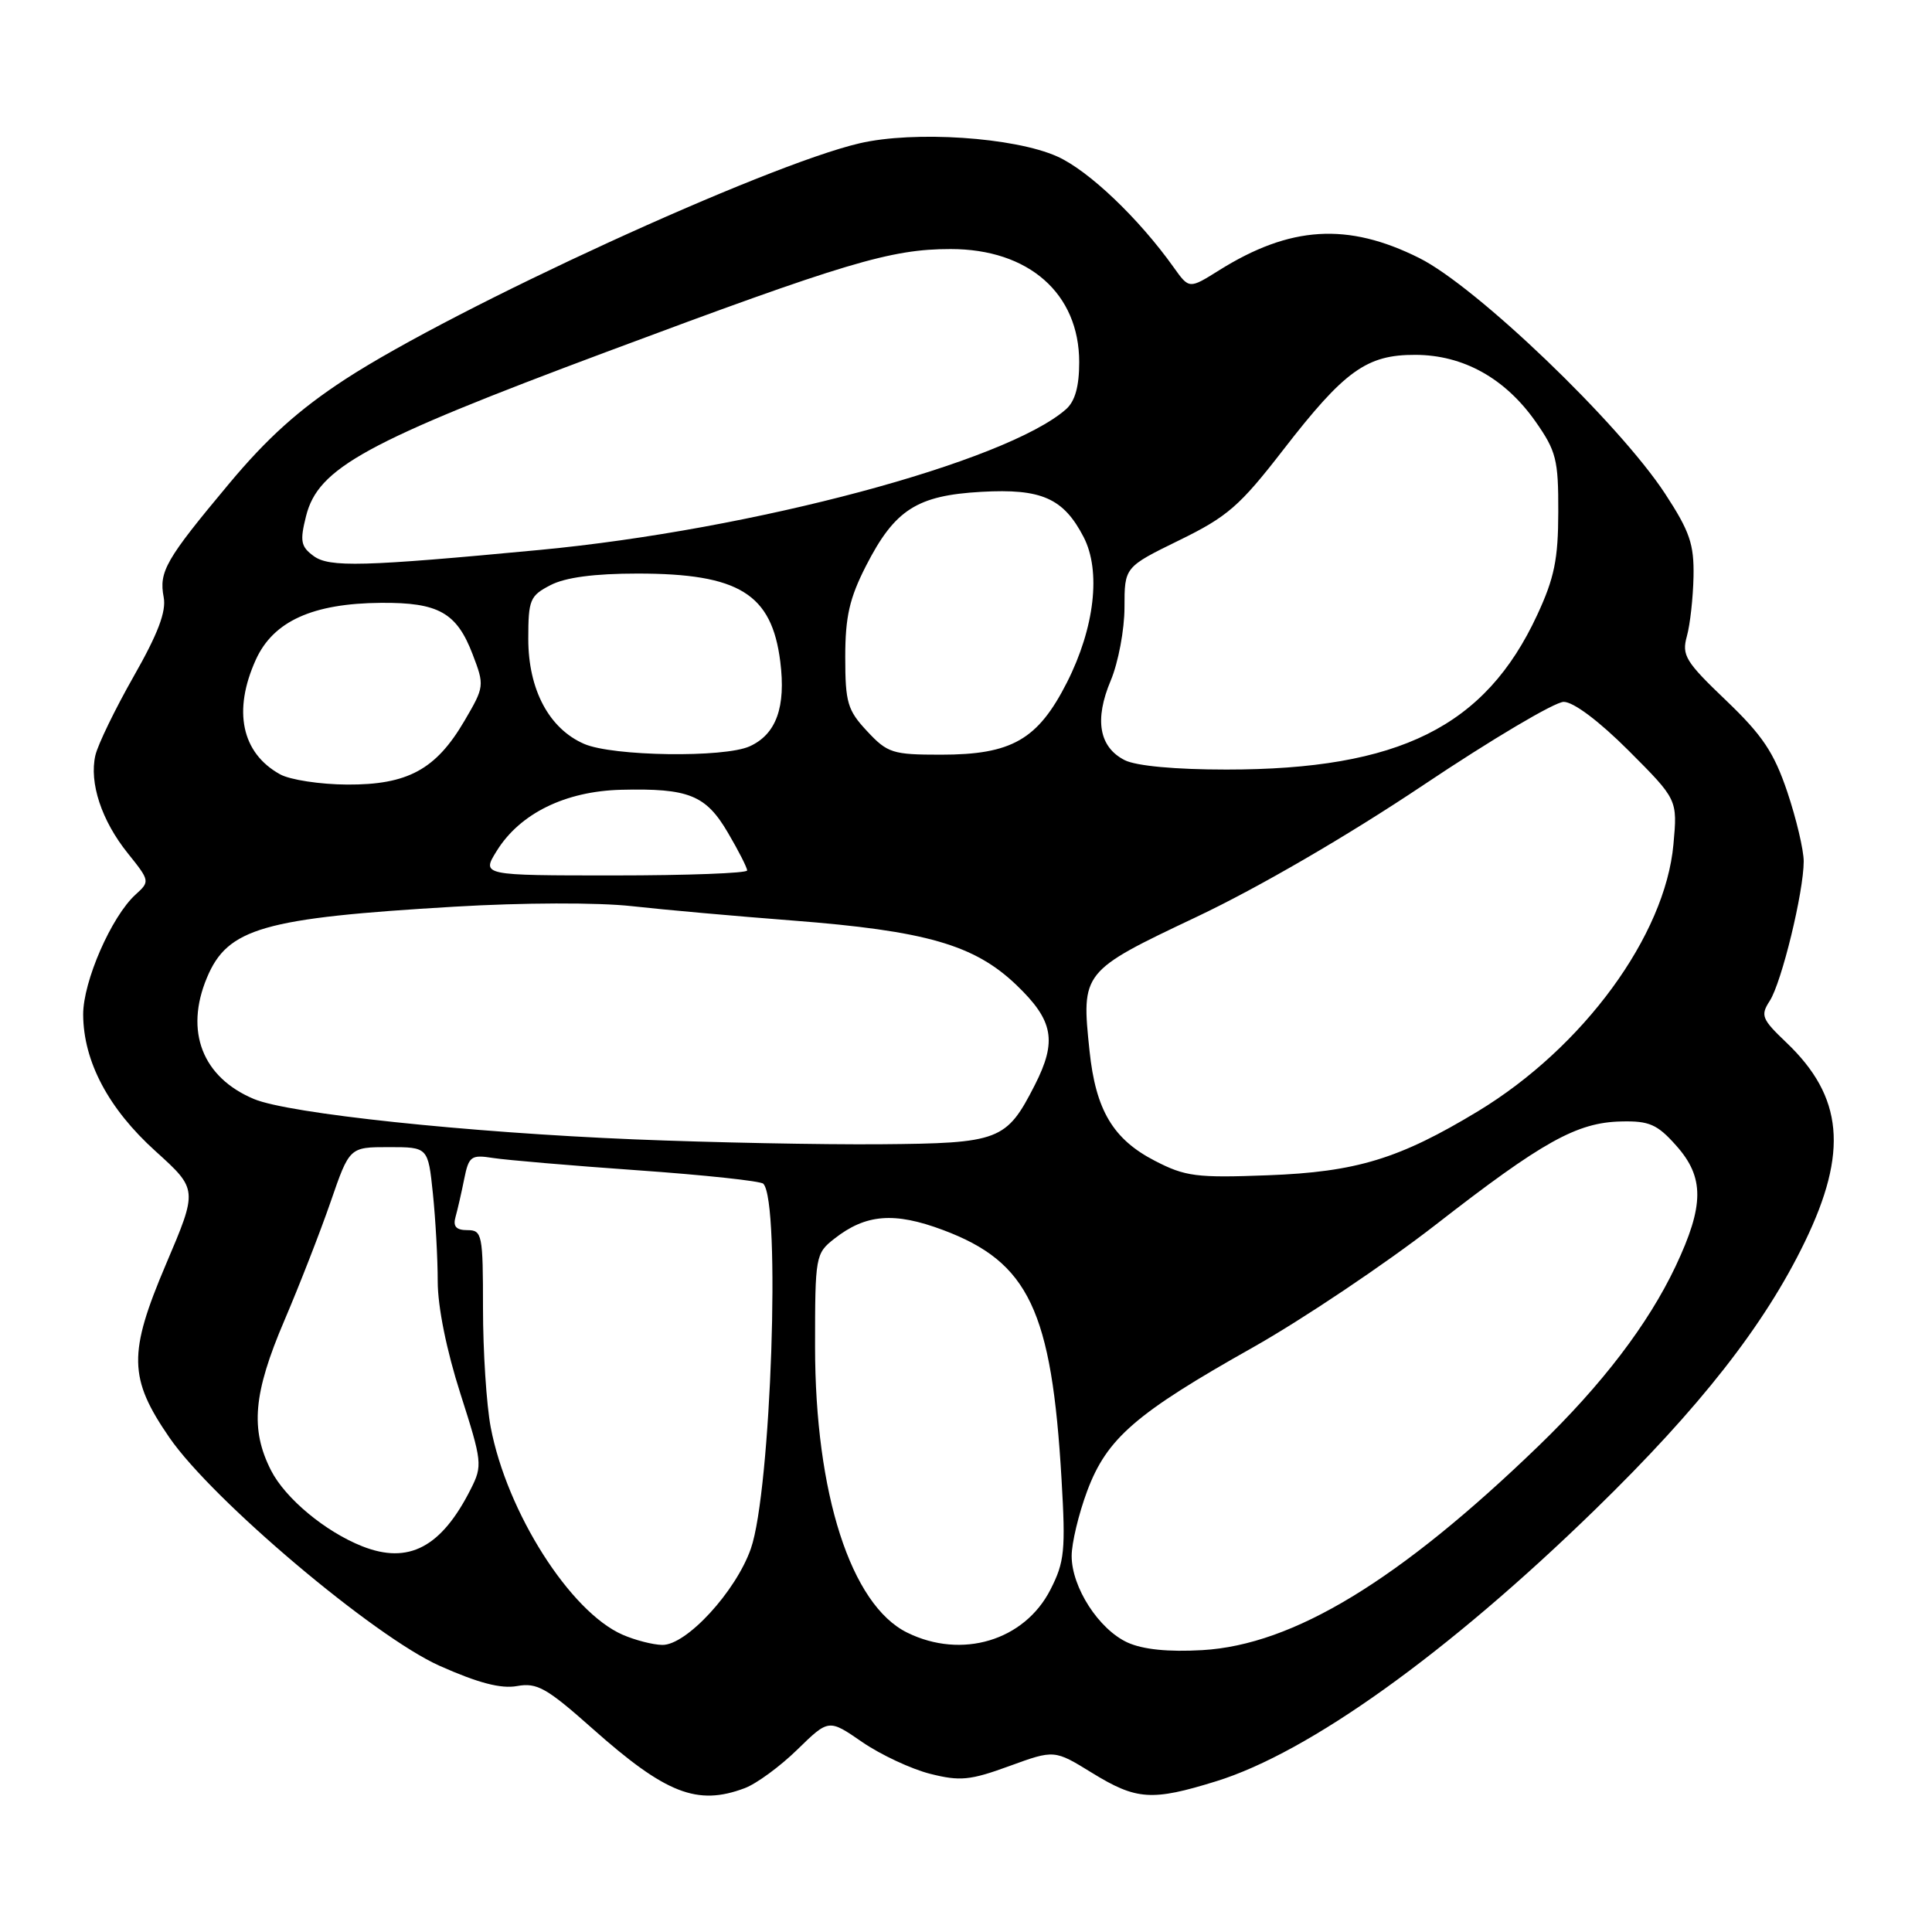 <?xml version="1.0" encoding="UTF-8" standalone="no"?>
<!DOCTYPE svg PUBLIC "-//W3C//DTD SVG 1.1//EN" "http://www.w3.org/Graphics/SVG/1.1/DTD/svg11.dtd" >
<svg xmlns="http://www.w3.org/2000/svg" xmlns:xlink="http://www.w3.org/1999/xlink" version="1.1" viewBox="0 0 256 256">
 <g >
 <path fill="currentColor"
d=" M 98.68 236.94 C 100.23 236.36 103.37 234.06 105.65 231.83 C 109.81 227.77 109.81 227.77 114.26 230.84 C 116.71 232.52 120.76 234.41 123.25 235.04 C 127.21 236.04 128.55 235.91 133.75 234.01 C 139.71 231.84 139.71 231.84 144.71 234.92 C 150.59 238.53 152.62 238.67 161.14 236.03 C 173.44 232.23 191.84 219.04 211.35 200.04 C 225.25 186.51 233.81 175.59 239.15 164.55 C 244.92 152.64 244.24 145.31 236.68 138.12 C 233.44 135.03 233.25 134.55 234.50 132.62 C 236.08 130.17 239.00 118.18 239.00 114.13 C 239.00 112.62 238.02 108.49 236.83 104.94 C 235.06 99.70 233.55 97.44 228.70 92.80 C 223.33 87.67 222.82 86.83 223.52 84.30 C 223.95 82.76 224.34 79.21 224.40 76.41 C 224.48 72.10 223.91 70.43 220.63 65.41 C 214.51 56.07 195.63 37.97 188.06 34.19 C 178.58 29.45 170.96 29.92 161.53 35.82 C 157.57 38.30 157.57 38.30 155.53 35.44 C 150.90 28.93 144.23 22.58 140.08 20.73 C 134.38 18.18 121.12 17.30 113.89 18.99 C 101.42 21.89 60.34 40.74 45.72 50.27 C 39.61 54.26 35.39 58.05 30.32 64.13 C 21.94 74.16 21.04 75.74 21.69 79.14 C 22.05 81.03 20.93 83.98 17.71 89.63 C 15.25 93.96 12.97 98.66 12.64 100.08 C 11.80 103.72 13.46 108.75 16.94 113.07 C 19.86 116.71 19.88 116.80 17.98 118.52 C 14.77 121.42 11.00 130.06 11.02 134.45 C 11.06 140.66 14.37 146.91 20.62 152.55 C 26.21 157.61 26.21 157.61 22.00 167.50 C 16.97 179.33 17.03 182.62 22.45 190.49 C 28.16 198.78 49.56 216.85 58.25 220.73 C 63.37 223.01 66.39 223.80 68.52 223.41 C 71.16 222.93 72.44 223.66 78.52 229.06 C 88.22 237.68 92.39 239.31 98.68 236.94 Z  M 149.40 217.64 C 145.60 215.90 142.00 210.33 142.00 206.17 C 142.00 204.47 142.93 200.59 144.06 197.56 C 146.67 190.58 150.48 187.28 166.05 178.52 C 172.65 174.79 183.52 167.50 190.19 162.32 C 204.40 151.26 208.95 148.72 214.83 148.60 C 218.52 148.51 219.60 148.98 222.08 151.77 C 225.86 155.99 225.84 159.71 222.02 167.80 C 218.39 175.46 212.29 183.46 203.84 191.62 C 185.38 209.45 171.37 217.95 159.32 218.65 C 154.81 218.91 151.45 218.57 149.40 217.64 Z  M 82.50 216.61 C 75.55 213.58 67.16 200.37 65.02 189.11 C 64.46 186.15 64.00 179.06 64.00 173.36 C 64.00 163.55 63.89 163.00 61.93 163.00 C 60.44 163.00 60.00 162.51 60.36 161.25 C 60.63 160.29 61.15 158.02 61.51 156.22 C 62.12 153.20 62.42 152.98 65.34 153.44 C 67.08 153.71 75.70 154.45 84.50 155.07 C 93.30 155.69 100.79 156.49 101.14 156.85 C 103.48 159.22 102.17 197.59 99.49 205.21 C 97.50 210.89 90.94 218.02 87.75 217.96 C 86.51 217.94 84.15 217.33 82.50 216.61 Z  M 120.21 216.33 C 112.75 212.66 108.00 197.91 108.00 178.41 C 108.00 166.46 108.06 166.09 110.55 164.14 C 114.71 160.87 118.48 160.56 124.95 162.98 C 136.31 167.23 139.36 173.64 140.66 196.02 C 141.21 205.44 141.06 206.97 139.19 210.63 C 135.74 217.40 127.43 219.89 120.21 216.33 Z  M 48.00 204.89 C 43.10 202.95 37.82 198.56 35.92 194.85 C 33.14 189.39 33.56 184.62 37.67 175.00 C 39.67 170.32 42.43 163.24 43.81 159.25 C 46.31 152.00 46.31 152.00 51.51 152.00 C 56.72 152.00 56.72 152.00 57.36 158.15 C 57.71 161.53 58.00 166.77 58.00 169.79 C 58.00 173.16 59.17 178.94 61.01 184.68 C 63.89 193.68 63.95 194.20 62.39 197.29 C 58.49 205.03 54.15 207.32 48.00 204.89 Z  M 153.02 153.81 C 147.48 150.95 145.19 147.09 144.37 139.26 C 143.27 128.77 143.32 128.71 158.58 121.48 C 166.77 117.60 178.57 110.74 188.58 104.04 C 197.64 97.97 206.03 93.00 207.20 93.00 C 208.49 93.00 211.89 95.55 215.81 99.47 C 222.28 105.95 222.28 105.95 221.74 111.88 C 220.65 123.97 209.79 138.79 195.85 147.24 C 185.42 153.55 179.74 155.29 168.00 155.73 C 158.53 156.09 157.06 155.90 153.02 153.81 Z  M 84.00 150.97 C 61.90 150.06 38.27 147.56 33.66 145.63 C 26.82 142.77 24.44 136.66 27.42 129.55 C 30.16 122.98 34.85 121.64 60.22 120.14 C 69.31 119.60 79.21 119.57 83.72 120.07 C 88.00 120.55 97.55 121.40 104.96 121.97 C 122.70 123.34 129.11 125.19 134.67 130.51 C 139.60 135.23 140.09 137.94 137.11 143.79 C 133.35 151.15 132.46 151.49 116.65 151.62 C 108.87 151.68 94.17 151.39 84.00 150.97 Z  M 65.82 112.75 C 68.89 107.79 74.90 104.84 82.29 104.65 C 91.26 104.43 93.53 105.34 96.46 110.35 C 97.86 112.73 99.00 114.97 99.00 115.34 C 99.00 115.70 91.08 116.00 81.40 116.00 C 63.80 116.00 63.80 116.00 65.82 112.75 Z  M 37.11 102.60 C 32.01 99.78 30.83 94.18 33.90 87.41 C 36.22 82.31 41.43 79.95 50.49 79.88 C 58.11 79.82 60.52 81.18 62.63 86.71 C 64.21 90.84 64.19 91.00 61.54 95.52 C 57.76 101.97 54.02 104.00 46.00 103.96 C 42.42 103.94 38.42 103.33 37.11 102.60 Z  M 149.04 100.73 C 145.63 99.00 144.99 95.36 147.18 90.17 C 148.18 87.78 149.00 83.43 149.00 80.49 C 149.00 75.14 149.00 75.14 156.25 71.59 C 162.64 68.47 164.27 67.05 170.00 59.65 C 178.17 49.09 181.09 46.99 187.56 47.02 C 193.89 47.04 199.43 50.12 203.46 55.85 C 206.21 59.77 206.50 60.91 206.48 67.84 C 206.47 74.10 205.96 76.60 203.68 81.50 C 196.81 96.30 185.40 101.97 162.50 101.97 C 155.72 101.97 150.56 101.49 149.04 100.73 Z  M 77.40 98.57 C 72.75 96.55 70.00 91.37 70.00 84.66 C 70.00 79.46 70.22 78.94 72.95 77.53 C 74.92 76.51 78.75 76.00 84.48 76.00 C 97.92 76.00 102.26 78.68 103.39 87.66 C 104.15 93.69 102.86 97.29 99.34 98.89 C 95.96 100.43 81.18 100.22 77.40 98.57 Z  M 114.90 96.89 C 112.30 94.11 112.00 93.10 112.00 87.07 C 112.00 81.72 112.56 79.27 114.75 74.98 C 118.56 67.53 121.49 65.65 130.04 65.17 C 138.00 64.72 140.92 66.01 143.59 71.17 C 145.91 75.67 145.05 83.17 141.38 90.42 C 137.52 98.02 134.07 100.00 124.67 100.00 C 118.28 100.00 117.60 99.79 114.90 96.89 Z  M 41.55 73.67 C 39.86 72.43 39.72 71.70 40.55 68.40 C 42.14 61.99 48.40 58.57 80.33 46.64 C 112.10 34.77 118.04 33.00 125.96 33.00 C 136.31 33.00 143.00 38.89 143.00 47.99 C 143.00 51.21 142.45 53.17 141.25 54.23 C 133.28 61.23 99.74 70.20 71.50 72.87 C 48.14 75.08 43.62 75.21 41.55 73.67 Z "/>
</g>
</svg>